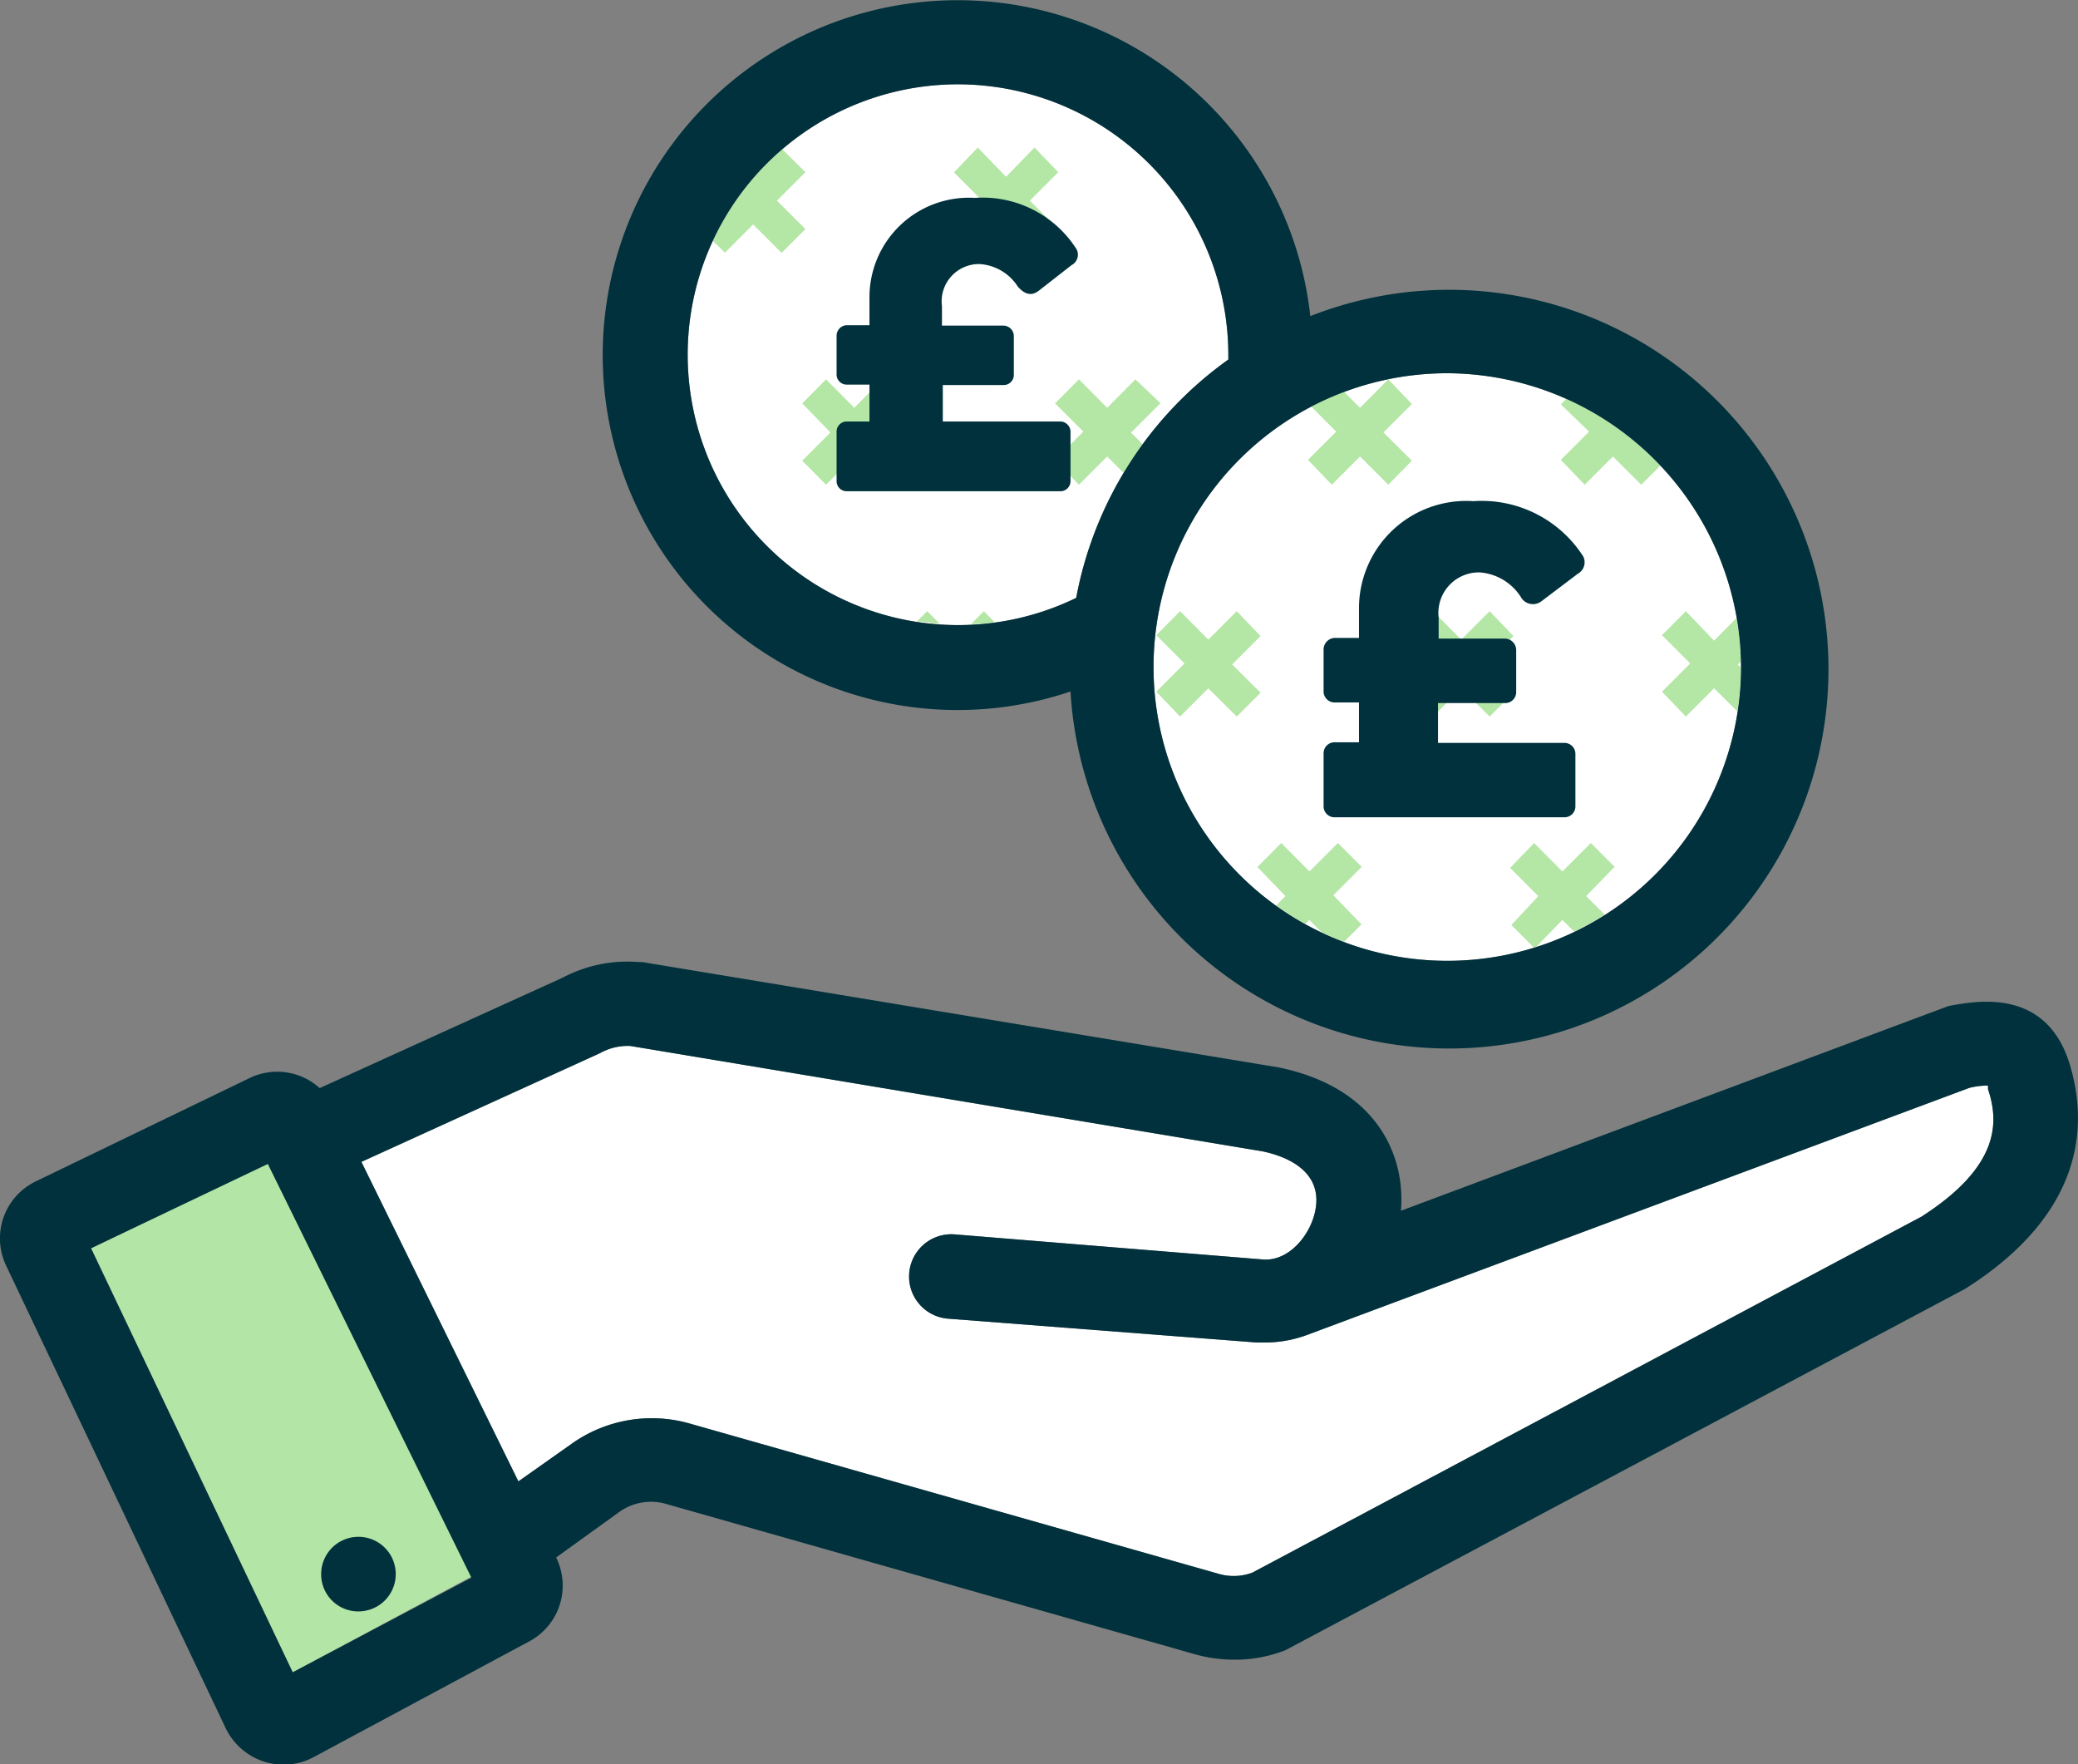 <svg xmlns="http://www.w3.org/2000/svg" viewBox="0 0 98.61 83.71"><rect x="0" y="0" width="98.61" height="83.71" fill="#808080" stroke="none"/><defs><style>.cls-1{fill:#fff;}.cls-2{fill:#b4e6a5;}.cls-3{fill:#b3e6a6;}.cls-4{fill:#00313c;}</style></defs><g id="Layer_2" data-name="Layer 2"><g id="Layer_1-2" data-name="Layer 1"><path class="cls-1" d="M91.18,57.73,59.43,74.62a2.54,2.54,0,0,1-1.59.06L32.71,67.54a6.56,6.56,0,0,0-5.63,1L24.6,70.29,17.15,55.13,28.41,50l.12-.06a2.69,2.69,0,0,1,1.38-.31l30,5c1.29.27,2.78,1,2.53,2.67-.18,1.24-1.26,2.57-2.52,2.46L45.3,58.57a2,2,0,0,0-.31,4L59.63,63.7l.48,0a5.79,5.79,0,0,0,2-.39L93.45,51.62a3.56,3.56,0,0,1,.89-.11l0,.17C94.86,53.24,94.91,55.34,91.18,57.73Z"/><path class="cls-1" d="M45.45,4A12.85,12.85,0,0,1,58.29,16.84c0,.08,0,.15,0,.22a17.94,17.94,0,0,0-7.22,11.31A12.83,12.83,0,1,1,45.45,4ZM82.62,31.65A13.94,13.94,0,1,1,68.68,17.71,14,14,0,0,1,82.62,31.65Z"/><path class="cls-2" d="M75.27,42.52l.88.88a12.74,12.74,0,0,1-1.45.8l-.56-.55L72.83,45h0l-1.11-1.11L73,42.52l-1.34-1.34L72.8,40l1.34,1.35L75.49,40l1.13,1.13ZM80,29l-1.13,1.14,1.34,1.34-1.34,1.34L80,34l1.34-1.34,1.11,1.1a14.24,14.24,0,0,0,.17-2.08l-.15-.15.14-.14a13,13,0,0,0-.2-2.07l-1.07,1.08Zm-4.59-8.52-1.34,1.34L75.2,23l1.34-1.34L77.88,23l.92-.91a14.16,14.16,0,0,0-4.47-3.17l-.26.27Zm-12.14,22,1.35-1.35L63.49,40l-1.35,1.35L60.8,40l-1.13,1.14L61,42.52l-.44.44a12.4,12.4,0,0,0,1.38.88l.19-.19.58.58c.35.17.71.32,1.07.46l.83-.83ZM70.69,29l-1.35,1.35L68,29l-1.13,1.14,1.34,1.34-1.34,1.34L68,34l1.34-1.34L70.69,34l1.13-1.13-1.35-1.34,1.35-1.35Zm-12,0-1.35,1.35L56,29l-1.13,1.14,1.34,1.34-1.34,1.34L56,34l1.34-1.34L58.69,34l1.13-1.13-1.35-1.34,1.35-1.35Zm-12.61.61c.37,0,.74,0,1.11-.1l-.5-.51Zm-2.57-.12c.36,0,.72.09,1.09.11L44,29Zm18.56-7.67L63.2,23l1.34-1.34L65.88,23,67,21.86l-1.35-1.34L67,19.17,65.88,18l-1.34,1.35-.77-.77a12.81,12.81,0,0,0-1.56.7l1.2,1.2Zm-7-2.69L53.88,18l-1.34,1.35L51.2,18l-1.13,1.14,1.34,1.34-1.34,1.34L51.2,23l1.34-1.34.79.79a15.34,15.34,0,0,1,.91-1.36l-.57-.56ZM39.41,20.52l-1.34,1.34L39.2,23l1.34-1.34L41.88,23,43,21.86l-1.35-1.34L43,19.17,41.88,18l-1.34,1.35L39.2,18l-1.13,1.14Zm7-8.53,1.34-1.34L49.09,12l1.13-1.13L48.87,9.52l1.35-1.35L49.09,7,47.74,8.39,46.4,7,45.27,8.18l1.34,1.34-1.34,1.34ZM35.74,10.65,37.09,12l1.13-1.13L36.87,9.52l1.35-1.35-1.1-1.09a12.94,12.94,0,0,0-3.3,4.34l.58.57Z"/><polygon class="cls-3" points="13.89 79.35 4.32 59.23 12.71 55.18 22.37 74.81 13.89 79.35"/><path class="cls-4" d="M17,76.46a1.77,1.77,0,1,0-1.76-1.77A1.76,1.76,0,0,0,17,76.46Z"/><path class="cls-4" d="M50.31,23.31H40.19a.48.48,0,0,1-.49-.48V20.49a.48.48,0,0,1,.49-.49h1.07V18.25H40.19a.48.48,0,0,1-.49-.49V15.91a.5.5,0,0,1,.49-.48h1.07V14.14a4.72,4.72,0,0,1,5-4.75,5.28,5.28,0,0,1,4.83,2.44.56.56,0,0,1-.24.75L49.3,13.79c-.33.26-.66.2-1-.19a2.32,2.32,0,0,0-1.81-1.07,1.77,1.77,0,0,0-1.79,2v.92h2.92a.5.5,0,0,1,.49.48v1.85a.48.48,0,0,1-.49.49H44.74V20h5.57a.49.49,0,0,1,.49.49v2.34A.48.48,0,0,1,50.31,23.31Z"/><path class="cls-4" d="M74.25,38.78H63.33a.52.52,0,0,1-.52-.52V35.74a.52.52,0,0,1,.52-.52h1.16V33.33H63.33a.52.52,0,0,1-.52-.53v-2a.55.55,0,0,1,.52-.53h1.16V28.9a5.09,5.09,0,0,1,5.43-5.12,5.72,5.72,0,0,1,5.21,2.62.62.62,0,0,1-.25.82l-1.72,1.3a.66.66,0,0,1-1-.21,2.53,2.53,0,0,0-1.95-1.15,1.92,1.92,0,0,0-1.94,2.14v1h3.15a.55.55,0,0,1,.53.53v2a.52.52,0,0,1-.53.53H68.24v1.89h6a.52.52,0,0,1,.52.52v2.52A.52.52,0,0,1,74.25,38.78Z"/><path class="cls-4" d="M45.45,33.69a16.76,16.76,0,0,0,5.35-.88A18,18,0,1,0,62.18,15,16.84,16.84,0,1,0,45.45,33.69Zm37.17-2A13.94,13.94,0,1,1,68.68,17.71,14,14,0,0,1,82.62,31.65ZM45.45,4A12.85,12.85,0,0,1,58.29,16.84c0,.08,0,.15,0,.22a17.94,17.94,0,0,0-7.22,11.31A12.83,12.83,0,1,1,45.45,4Z"/><path class="cls-4" d="M98.23,50.54c-1.13-3.79-4.61-3-5.75-2.81l-26,9.72c.22-2.62-1.13-5.83-5.79-6.8l-30.21-5-.17,0a6.56,6.56,0,0,0-3.61.74L15.17,51.63a3,3,0,0,0-3.34-.47L1.71,56.05a3,3,0,0,0-1.42,4L10.71,82a3.06,3.06,0,0,0,1.8,1.58,3,3,0,0,0,.94.15,3,3,0,0,0,1.44-.36L25.08,77.9a3,3,0,0,0,1.31-4l3-2.16a2.58,2.58,0,0,1,2.22-.38l25.12,7.14a6.86,6.86,0,0,0,1.8.25A6.54,6.54,0,0,0,61,78.3L93.13,61.22l.13-.07C98.91,57.57,99.08,53.4,98.23,50.54ZM13.89,79.35,4.32,59.23l8.39-4,9.66,19.63ZM91.18,57.73,59.43,74.62a2.54,2.54,0,0,1-1.59.06L32.71,67.54a6.56,6.56,0,0,0-5.63,1L24.6,70.29,17.15,55.13,28.41,50l.12-.06a2.69,2.69,0,0,1,1.38-.31l30,5c1.29.27,2.78,1,2.53,2.67-.18,1.24-1.26,2.57-2.52,2.46L45.3,58.57a2,2,0,0,0-.31,4L59.63,63.7l.48,0a5.79,5.79,0,0,0,2-.39L93.45,51.62a3.56,3.56,0,0,1,.89-.11l0,.17C94.86,53.24,94.91,55.34,91.18,57.73Z"/></g></g></svg>